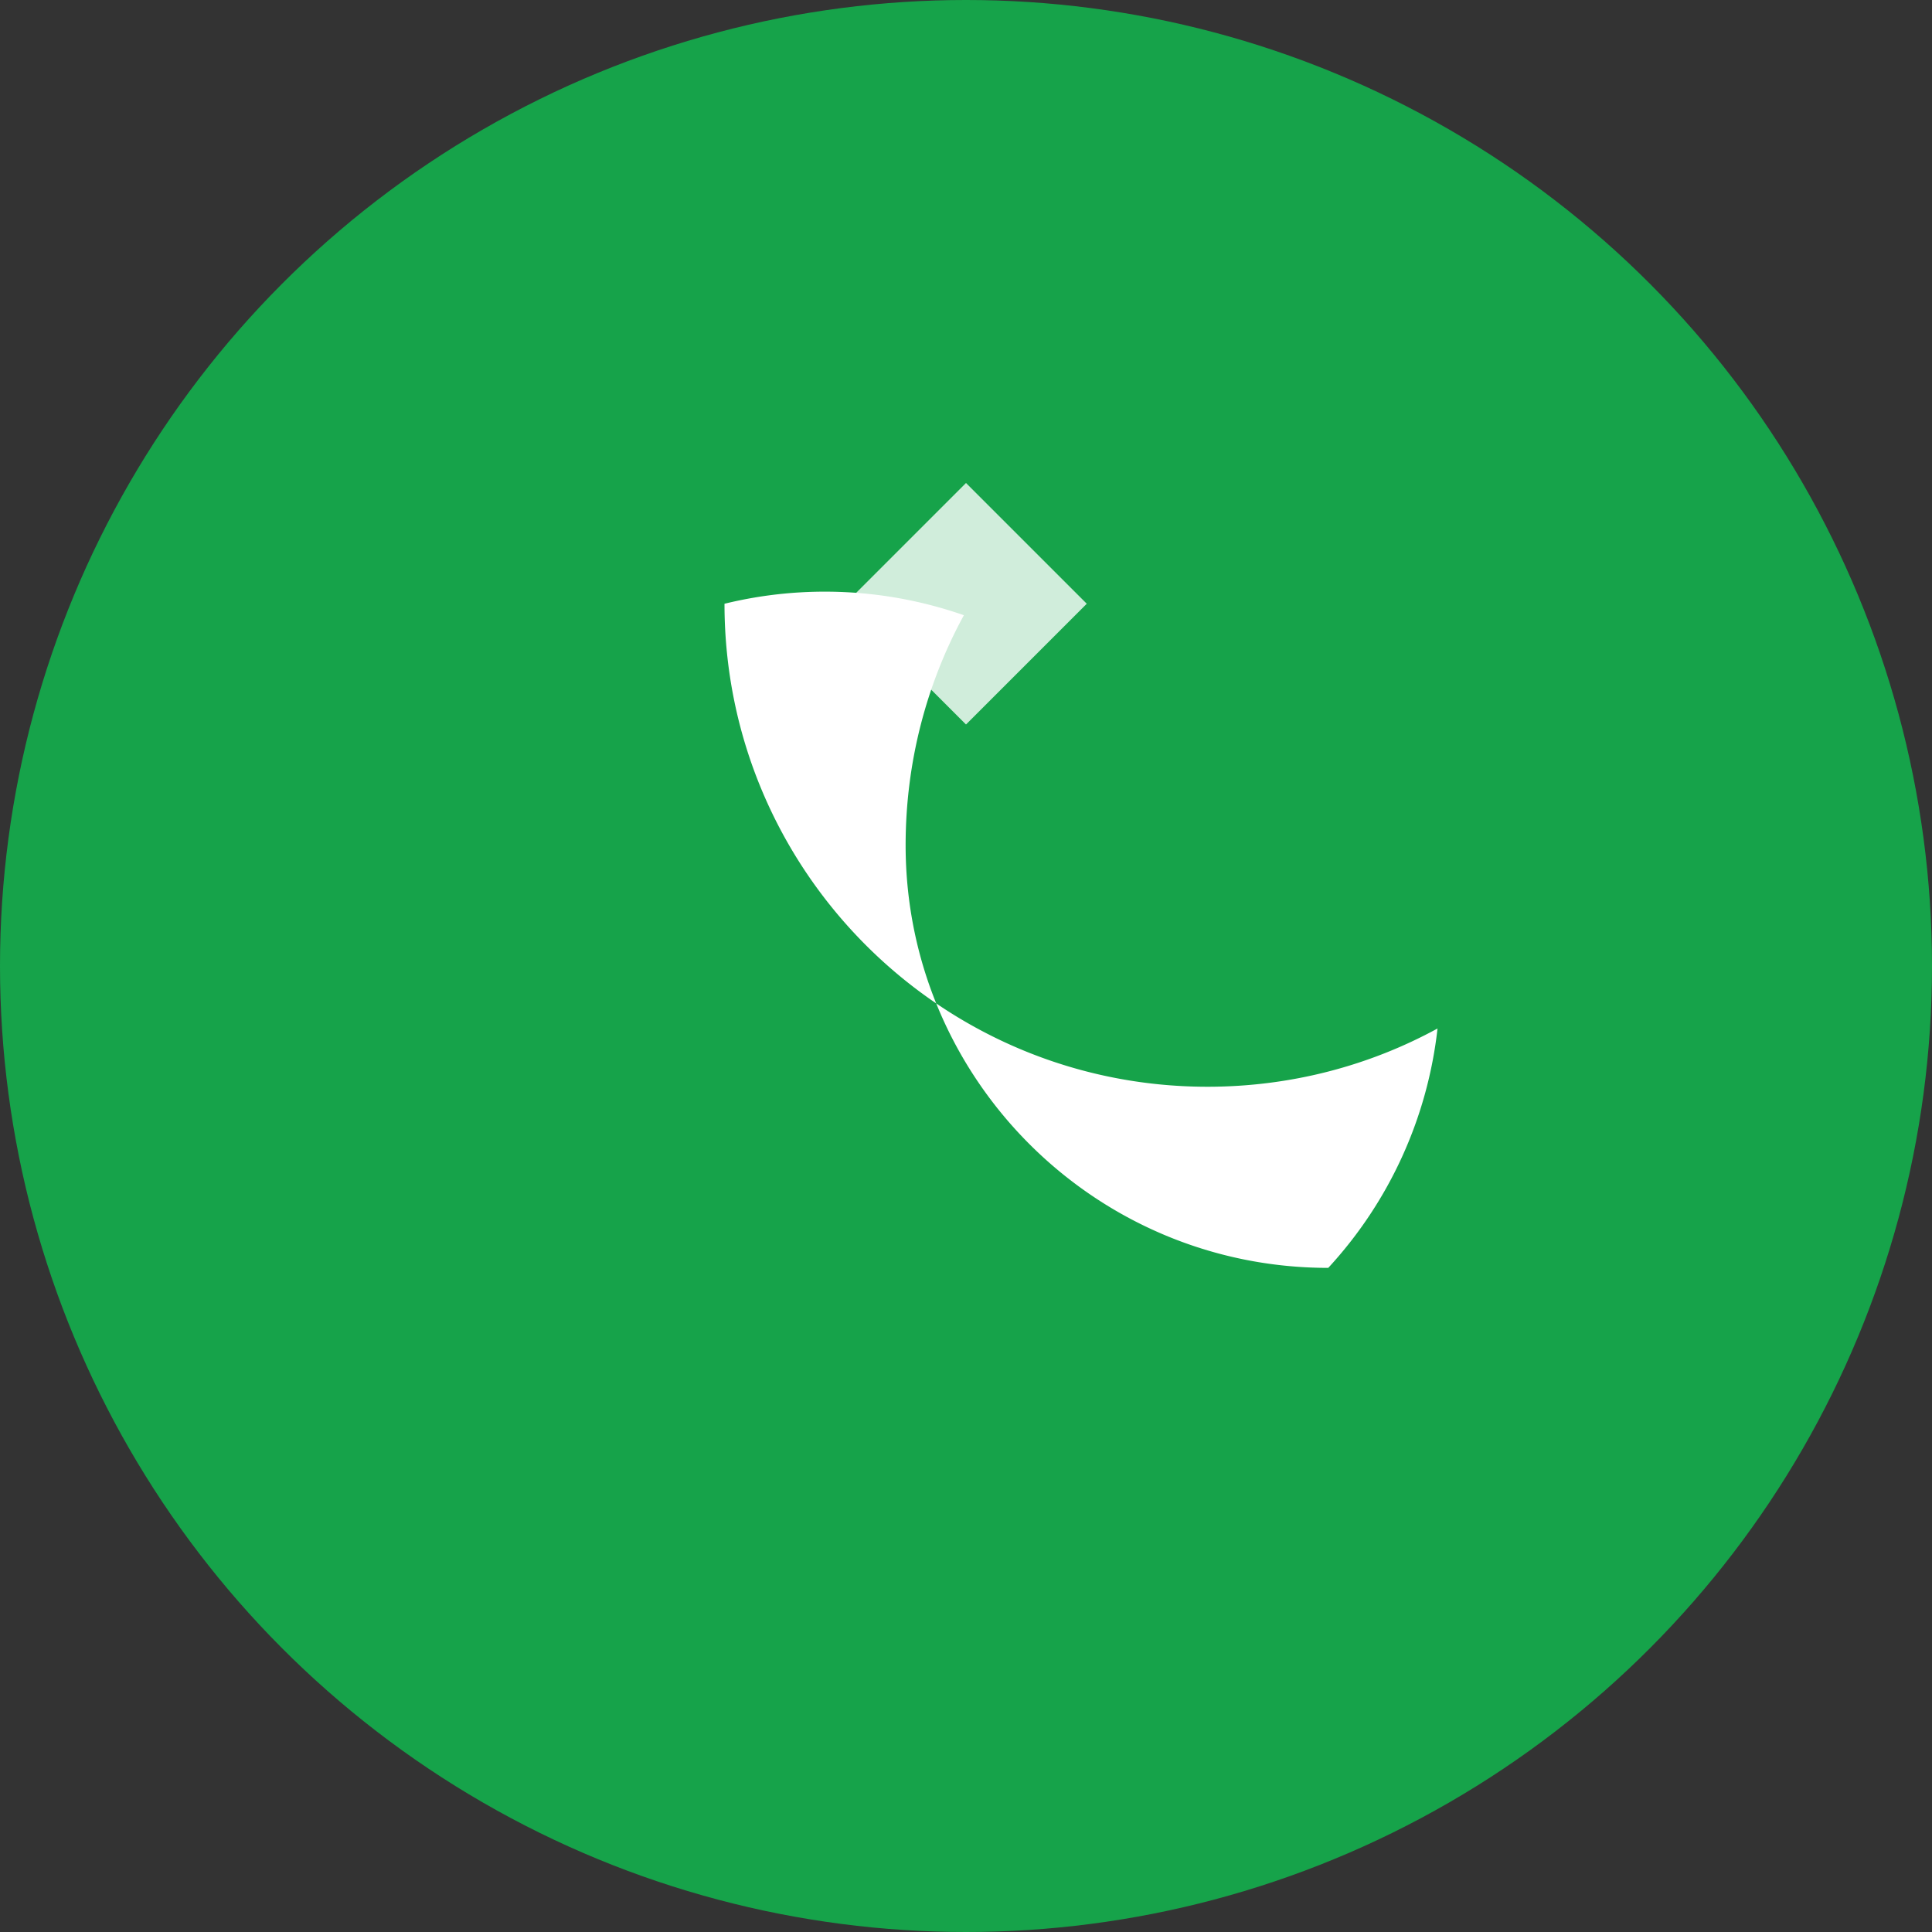 <svg width="32" height="32" viewBox="0 0 32 32" fill="none" xmlns="http://www.w3.org/2000/svg">
  <rect x="0" y="0" width="32" height="32" fill="#333333" stroke="none"/>
  <!-- Background circle -->
  <circle cx="16" cy="16" r="16" fill="#16a34a"/>
  
  <!-- Leaf icon -->
  <path d="M12 10c0 4.418 3.582 8 8 8 1.38 0 2.684-.35 3.81-.965A6.99 6.99 0 0 1 22 21c-3.866 0-7-3.134-7-7 0-1.38.35-2.684.965-3.81A6.99 6.99 0 0 0 12 10z" fill="white"/>
  <path d="M16 8l-2 2 2 2 2-2-2-2z" fill="white" opacity="0.8"/>
</svg>
